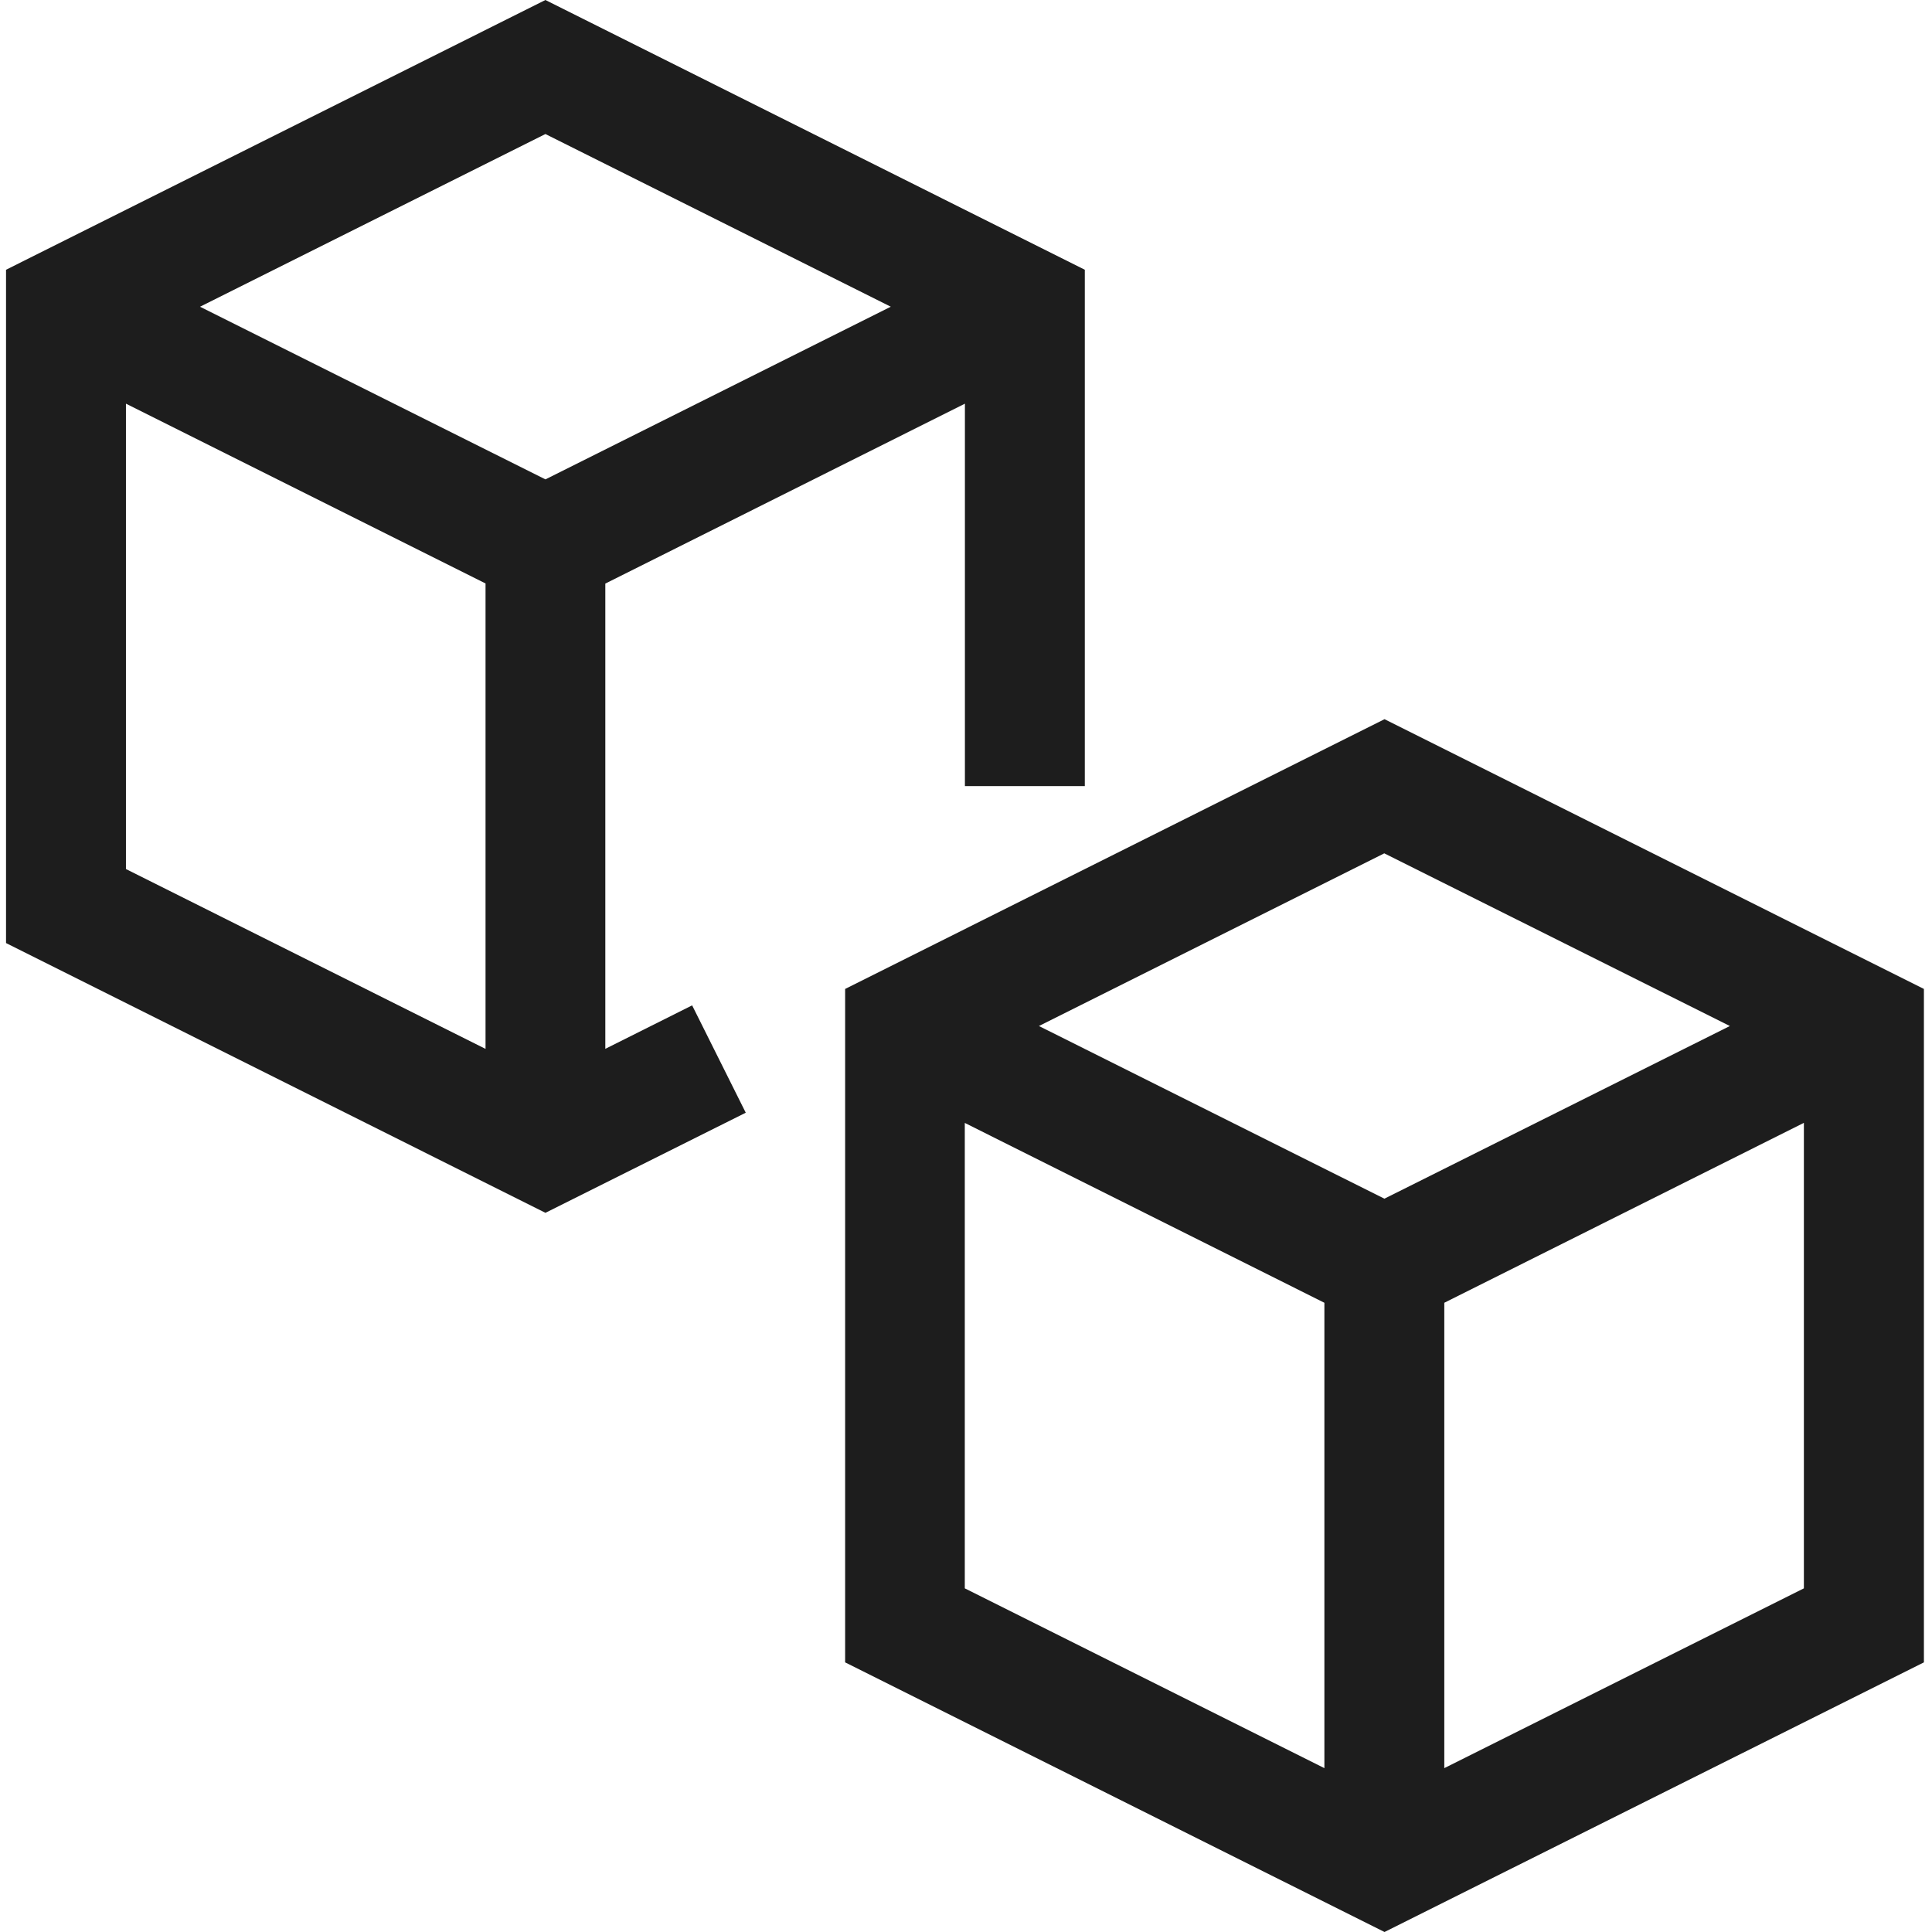 <svg xmlns="http://www.w3.org/2000/svg" width="16" height="16" fill="none" viewBox="0 0 16 16">
  <path fill="#1D1D1D" fill-rule="evenodd" d="m4.517 0 4.467 2.234V6.51h-.993V3.343l-2.978 1.49v3.853l.719-.36.444.889-1.659.829L.05 7.81V2.234L4.517 0Zm-.496 8.686V4.832L1.043 3.343v3.854L4.02 8.686ZM1.656 2.54l2.861 1.43 2.86-1.43-2.86-1.43-2.86 1.43Zm9.81 3.416 4.467 2.234v5.577L11.466 16l-4.467-2.233V8.19l4.467-2.234ZM7.99 9.3v3.854l2.978 1.489v-3.854L7.991 9.3Zm3.971 1.49v3.853l2.978-1.489V9.299l-2.978 1.49Zm2.365-2.293-2.861 1.43-2.861-1.43 2.86-1.43 2.862 1.43Z" clip-rule="evenodd"/>
</svg>
